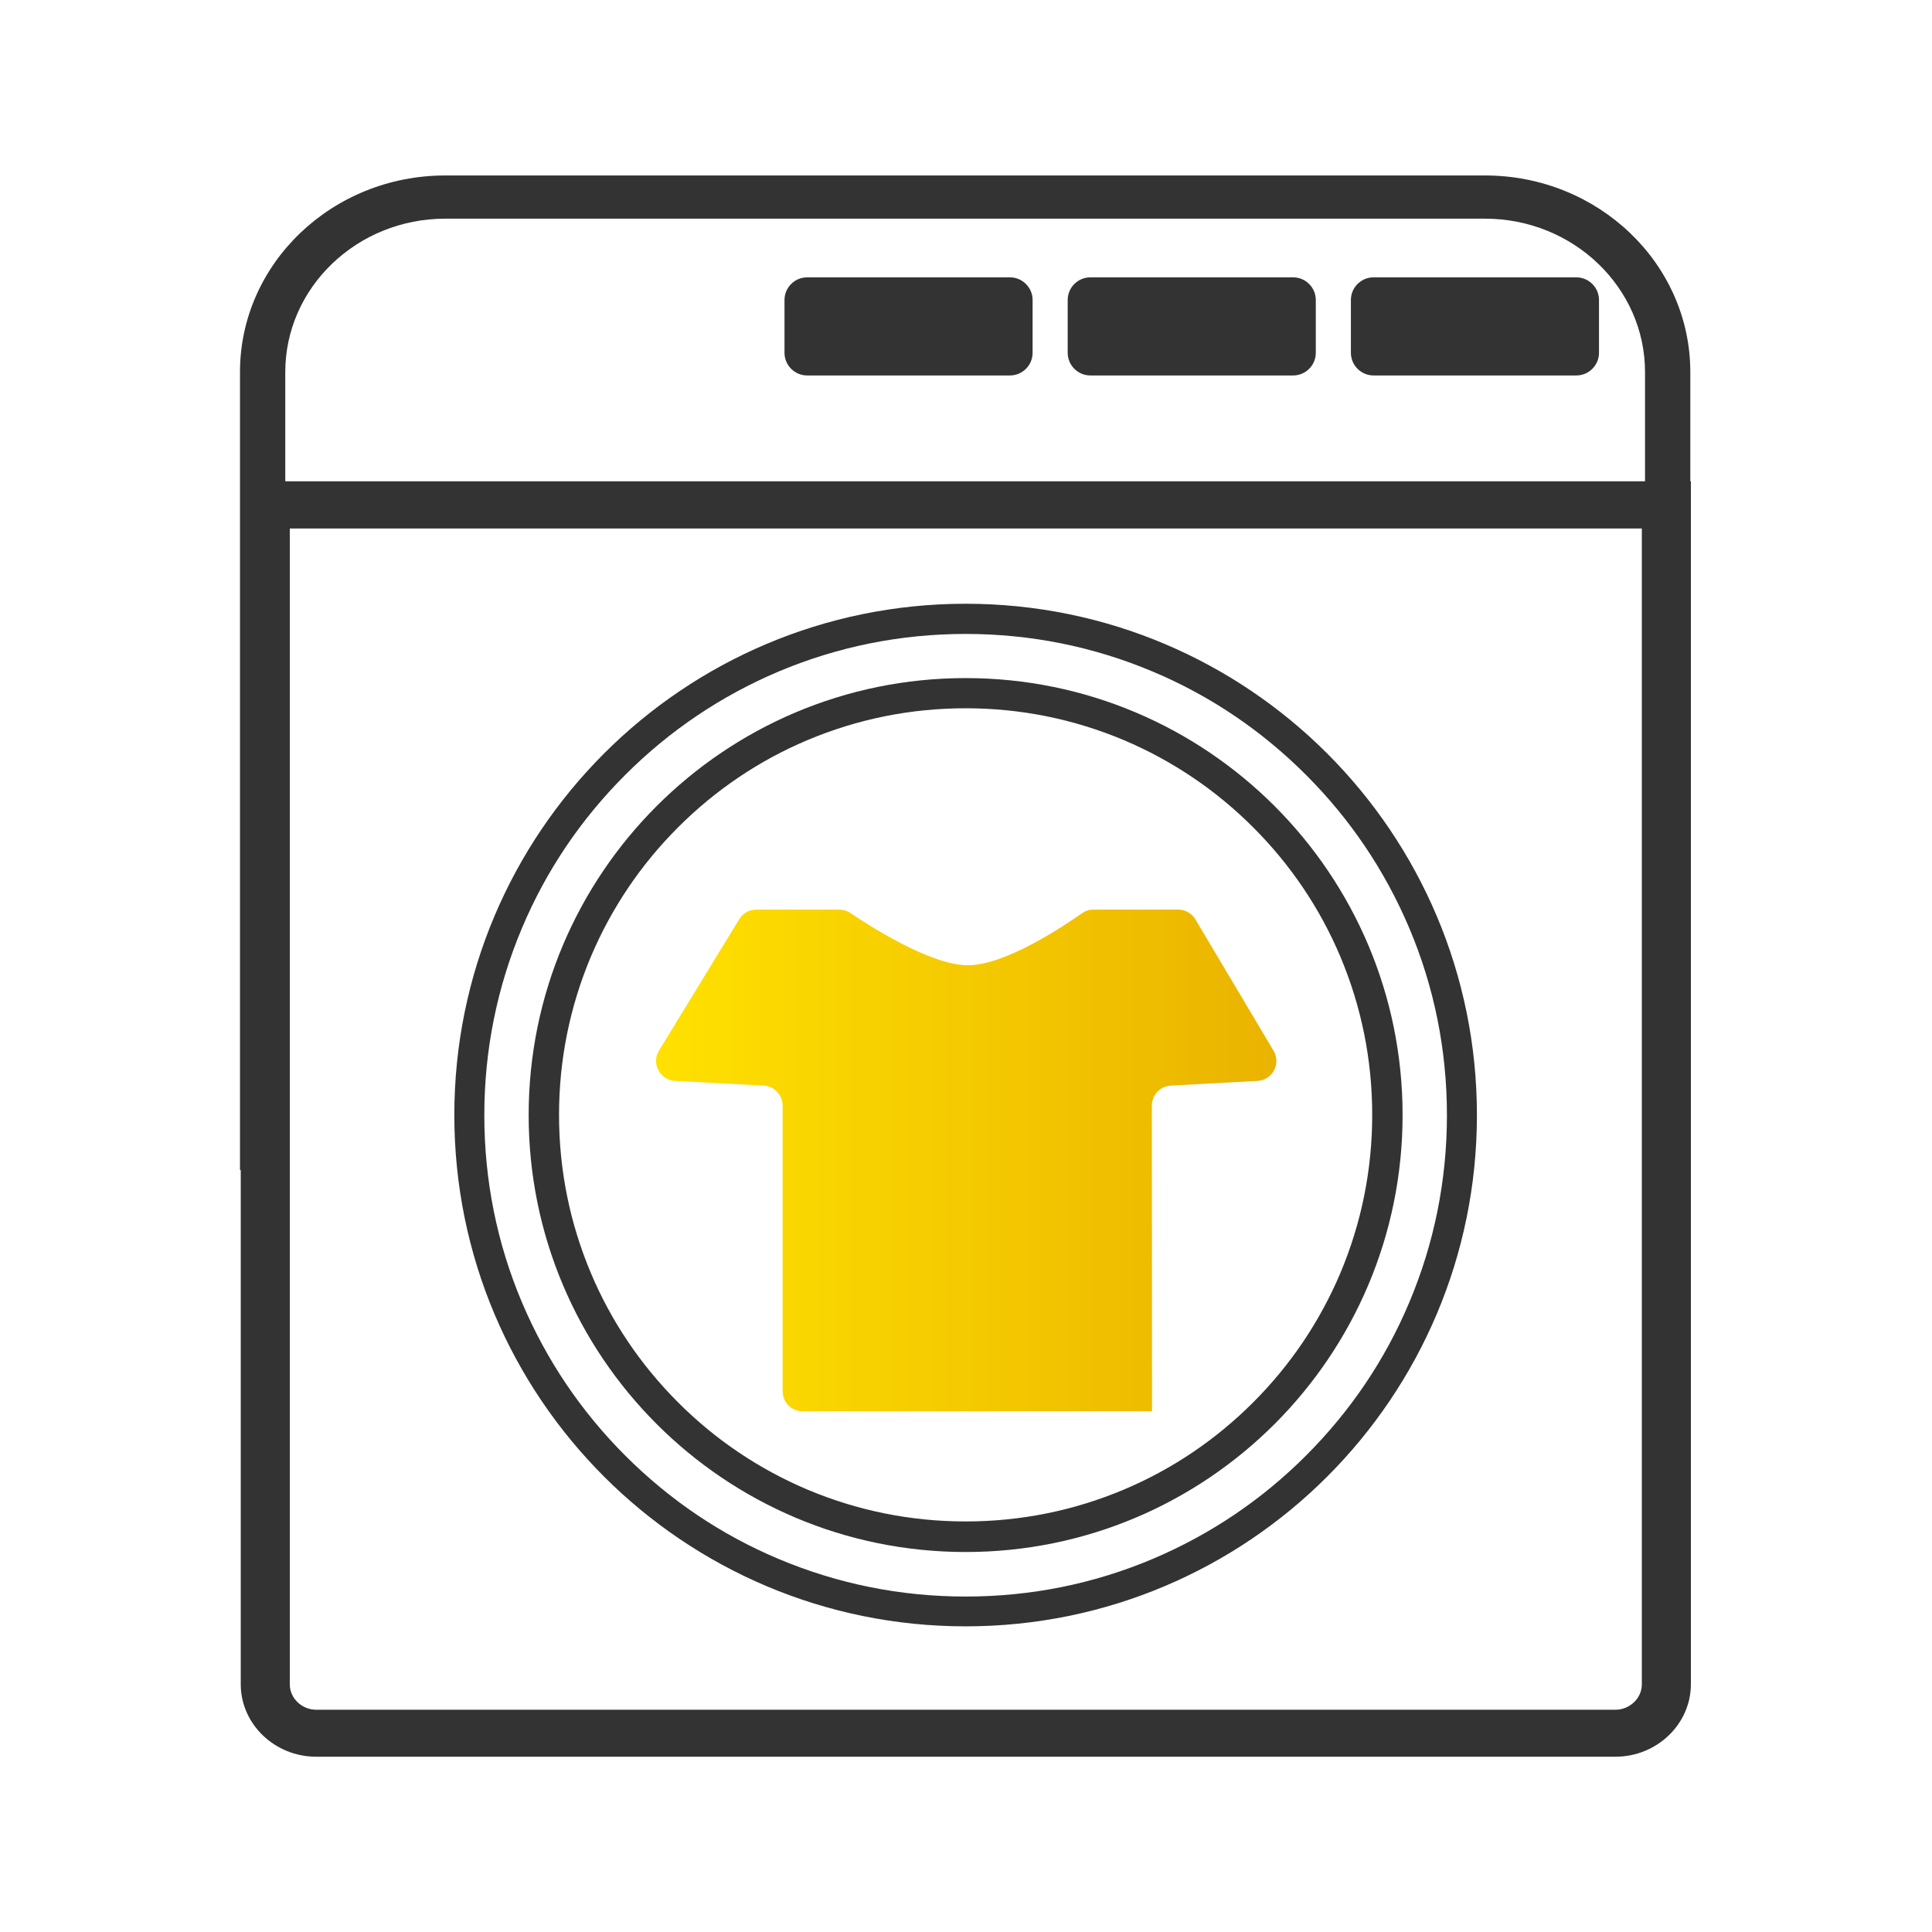 <?xml version="1.0" encoding="utf-8"?>
<!-- Generator: Adobe Illustrator 22.0.0, SVG Export Plug-In . SVG Version: 6.00 Build 0)  -->
<svg version="1.1" id="图层_1" xmlns="http://www.w3.org/2000/svg" xmlns:xlink="http://www.w3.org/1999/xlink" x="0px" y="0px"
	 viewBox="0 0 1024 1024" style="enable-background:new 0 0 1024 1024;" xml:space="preserve">
<style type="text/css">
	.st0{fill:#333333;}
	.st1{fill:url(#SVGID_1_);}
</style>
<g>
	<path class="st0" d="M870.2,280.1v612.7c0,7.3-6.4,13.4-14,13.4H167.6c-7.6,0-14-6.1-14-13.4V280.1H870.2 M896.2,255.1H127.6v637.6
		c0,21.1,18,38.4,40,38.4h688.6c22,0,40-17.3,40-38.4L896.2,255.1L896.2,255.1z"/>
</g>
<path class="st0" d="M895.9,620.2h-24v-423c0-44.8-38-81.3-84.8-81.3H236c-46.8,0-84.8,36.5-84.8,81.3v423h-24v-423
	C127.2,139.7,176,93,236,93h551.1c60,0,108.8,46.7,108.8,104.2L895.9,620.2L895.9,620.2z"/>
<path class="st0" d="M535.3,199H427.8c-6.6,0-12-5.4-12-12v-28c0-6.6,5.4-12,12-12h107.5c6.6,0,12,5.4,12,12v28
	C547.3,193.6,541.9,199,535.3,199z"/>
<path class="st0" d="M685.4,199H577.9c-6.6,0-12-5.4-12-12v-28c0-6.6,5.4-12,12-12h107.5c6.6,0,12,5.4,12,12v28
	C697.4,193.6,692,199,685.4,199z"/>
<path class="st0" d="M835.5,199H728c-6.6,0-12-5.4-12-12v-28c0-6.6,5.4-12,12-12h107.5c6.6,0,12,5.4,12,12v28
	C847.5,193.6,842.1,199,835.5,199z"/>
<g>
	<path class="st0" d="M511.8,336c34.4,0,67.8,6.7,99.3,20c30.4,12.8,57.6,31.2,81.1,54.7s41.8,50.7,54.7,81.1
		c13.3,31.4,20,64.8,20,99.3c0,34.4-6.7,67.8-20,99.3c-12.8,30.4-31.2,57.6-54.7,81.1s-50.7,41.8-81.1,54.7
		c-31.4,13.3-64.8,20-99.3,20c-34.4,0-67.8-6.7-99.3-20c-30.4-12.8-57.6-31.2-81.1-54.7s-41.8-50.7-54.7-81.1
		c-13.3-31.4-20-64.8-20-99.3c0-34.4,6.7-67.8,20-99.3c12.8-30.4,31.2-57.6,54.7-81.1s50.7-41.8,81.1-54.7
		C444,342.7,477.4,336,511.8,336 M511.8,320c-149.7,0-271,121.3-271,271s121.3,271,271,271s271-121.3,271-271S661.5,320,511.8,320
		L511.8,320z"/>
</g>
<g>
	<path class="st0" d="M511.8,375.4c29.1,0,57.3,5.7,83.9,16.9c25.7,10.9,48.7,26.4,68.5,46.2c19.8,19.8,35.4,42.9,46.2,68.5
		c11.2,26.6,16.9,54.8,16.9,83.9s-5.7,57.3-16.9,83.9c-10.9,25.7-26.4,48.7-46.2,68.5s-42.9,35.4-68.5,46.2
		c-26.6,11.2-54.8,16.9-83.9,16.9s-57.3-5.7-83.9-16.9c-25.7-10.9-48.7-26.4-68.5-46.2s-35.4-42.9-46.2-68.5
		c-11.2-26.6-16.9-54.8-16.9-83.9s5.7-57.3,16.9-83.9c10.9-25.7,26.4-48.7,46.2-68.5s42.9-35.4,68.5-46.2
		C454.5,381.1,482.7,375.4,511.8,375.4 M511.8,359.4c-127.9,0-231.6,103.7-231.6,231.6s103.7,231.6,231.6,231.6
		S743.4,718.9,743.4,591S639.7,359.4,511.8,359.4L511.8,359.4z"/>
</g>
<g>
	
		<linearGradient id="SVGID_1_" gradientUnits="userSpaceOnUse" x1="347.73" y1="-258.95" x2="676.513" y2="-258.95" gradientTransform="matrix(1 0 0 1 0 874)">
		<stop  offset="4.073483e-07" style="stop-color:#FFE100"/>
		<stop  offset="1" style="stop-color:#EAB300"/>
	</linearGradient>
	<path class="st1" d="M610.6,748H425.4c-5.9,0-10.6-4.7-10.6-10.6V586c0-5.6-4.4-10.3-10-10.6l-47-2.5c-8-0.4-12.7-9.3-8.5-16.1
		l42.5-69.6c1.9-3.2,5.4-5.1,9-5.1h43.9c2.1,0,4.2,0.6,6,1.8c9.5,6.4,42.2,27.7,62.3,27.7c20,0,51.1-21,60.4-27.5
		c1.8-1.3,3.9-2,6.1-2h45c3.7,0,7.2,2,9.1,5.2l41.4,69.6c4.1,6.8-0.6,15.6-8.5,16l-46,2.5c-5.6,0.3-10,5-10,10.6L610.6,748
		L610.6,748z"/>
</g>
</svg>
